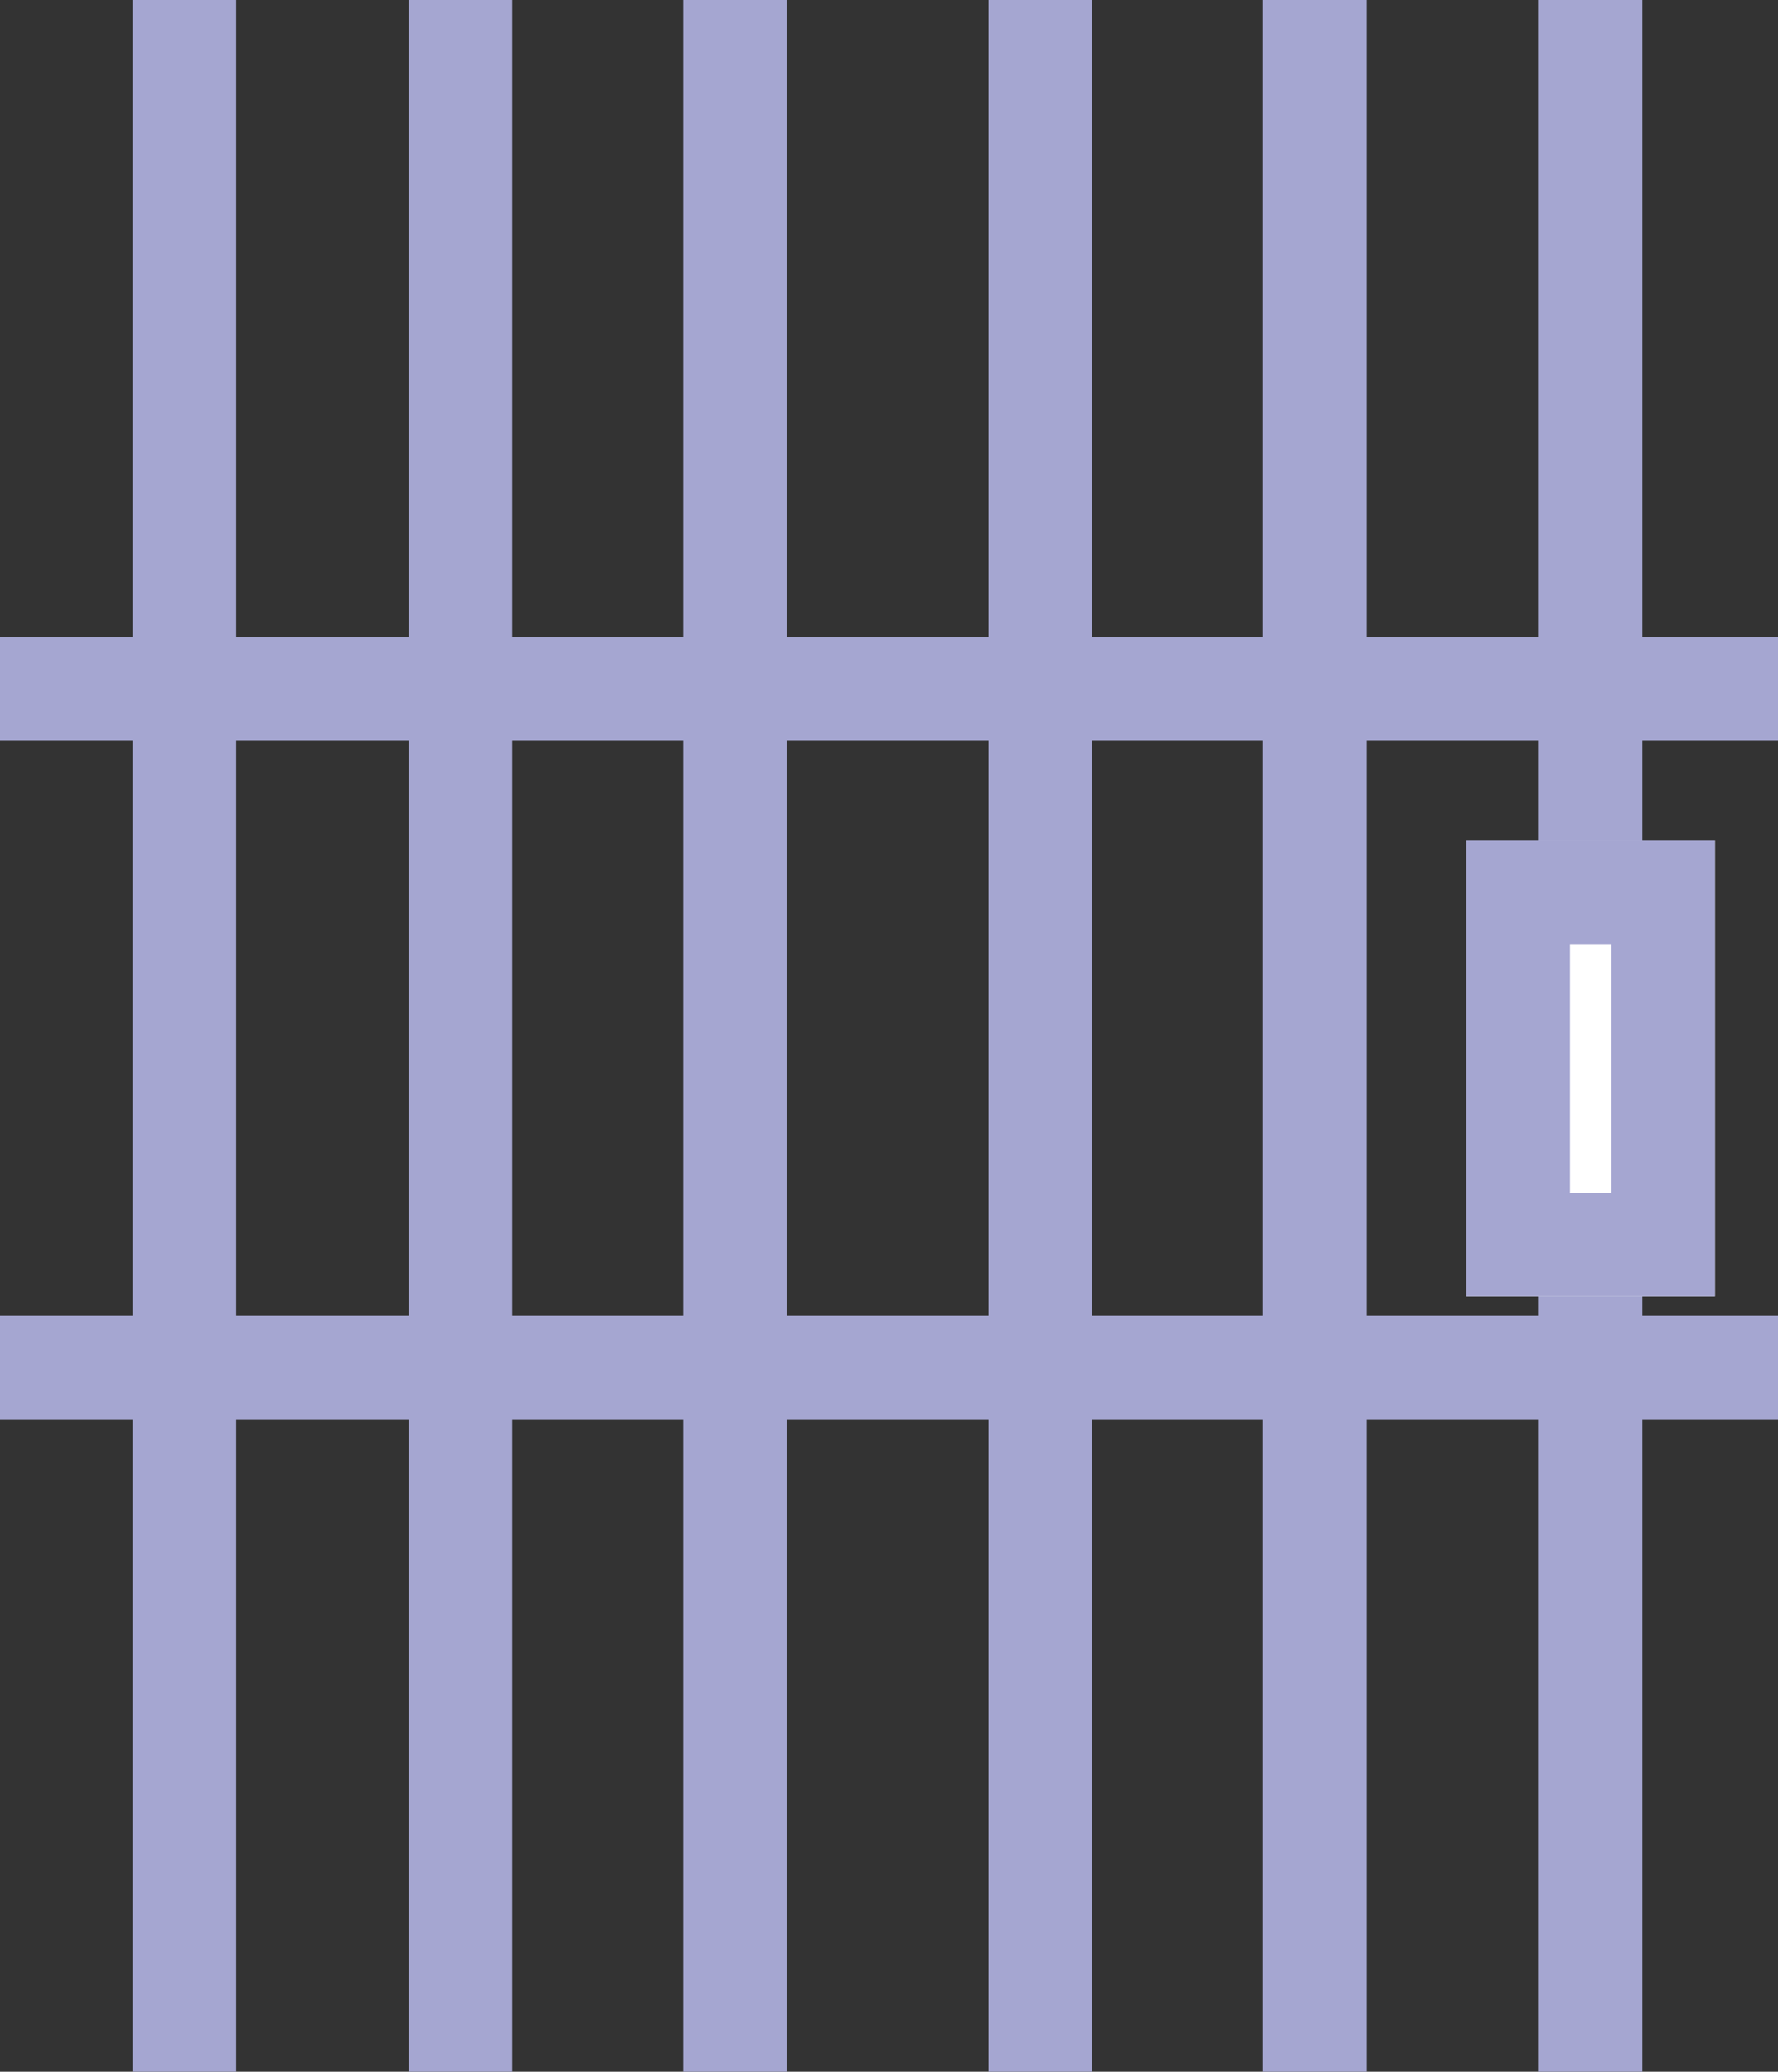 <svg xmlns="http://www.w3.org/2000/svg" width="85.833" height="100" viewBox="0 0 85.833 100"><rect x="0" y="0" width="85.833" height="100" fill="#333333" stroke="none"/><g transform="translate(-605.5 -490.5)"><g transform="translate(605.5 523.748)"><line x2="85.833" fill="none" stroke="#a5a6d1" stroke-width="5"/><line x2="85.833" transform="translate(0 32.765)" fill="none" stroke="#a5a6d1" stroke-width="5"/></g><line y1="100" transform="translate(614.405 490.5)" fill="none" stroke="#a5a6d1" stroke-width="5"/><line y1="100" transform="translate(627.735 490.5)" fill="none" stroke="#a5a6d1" stroke-width="5"/><line y1="100" transform="translate(640.984 490.5)" fill="none" stroke="#a5a6d1" stroke-width="5"/><line y1="100" transform="translate(655.723 490.5)" fill="none" stroke="#a5a6d1" stroke-width="5"/><line y1="100" transform="translate(668.972 490.5)" fill="none" stroke="#a5a6d1" stroke-width="5"/><line y1="100" transform="translate(682.281 490.5)" fill="none" stroke="#a5a6d1" stroke-width="5"/><g transform="translate(676.286 531.08)" fill="#fff" stroke="#a5a6d1" stroke-width="5"><rect width="12" height="22" stroke="none"/><rect x="2.5" y="2.5" width="7" height="17" fill="none"/></g></g></svg>
